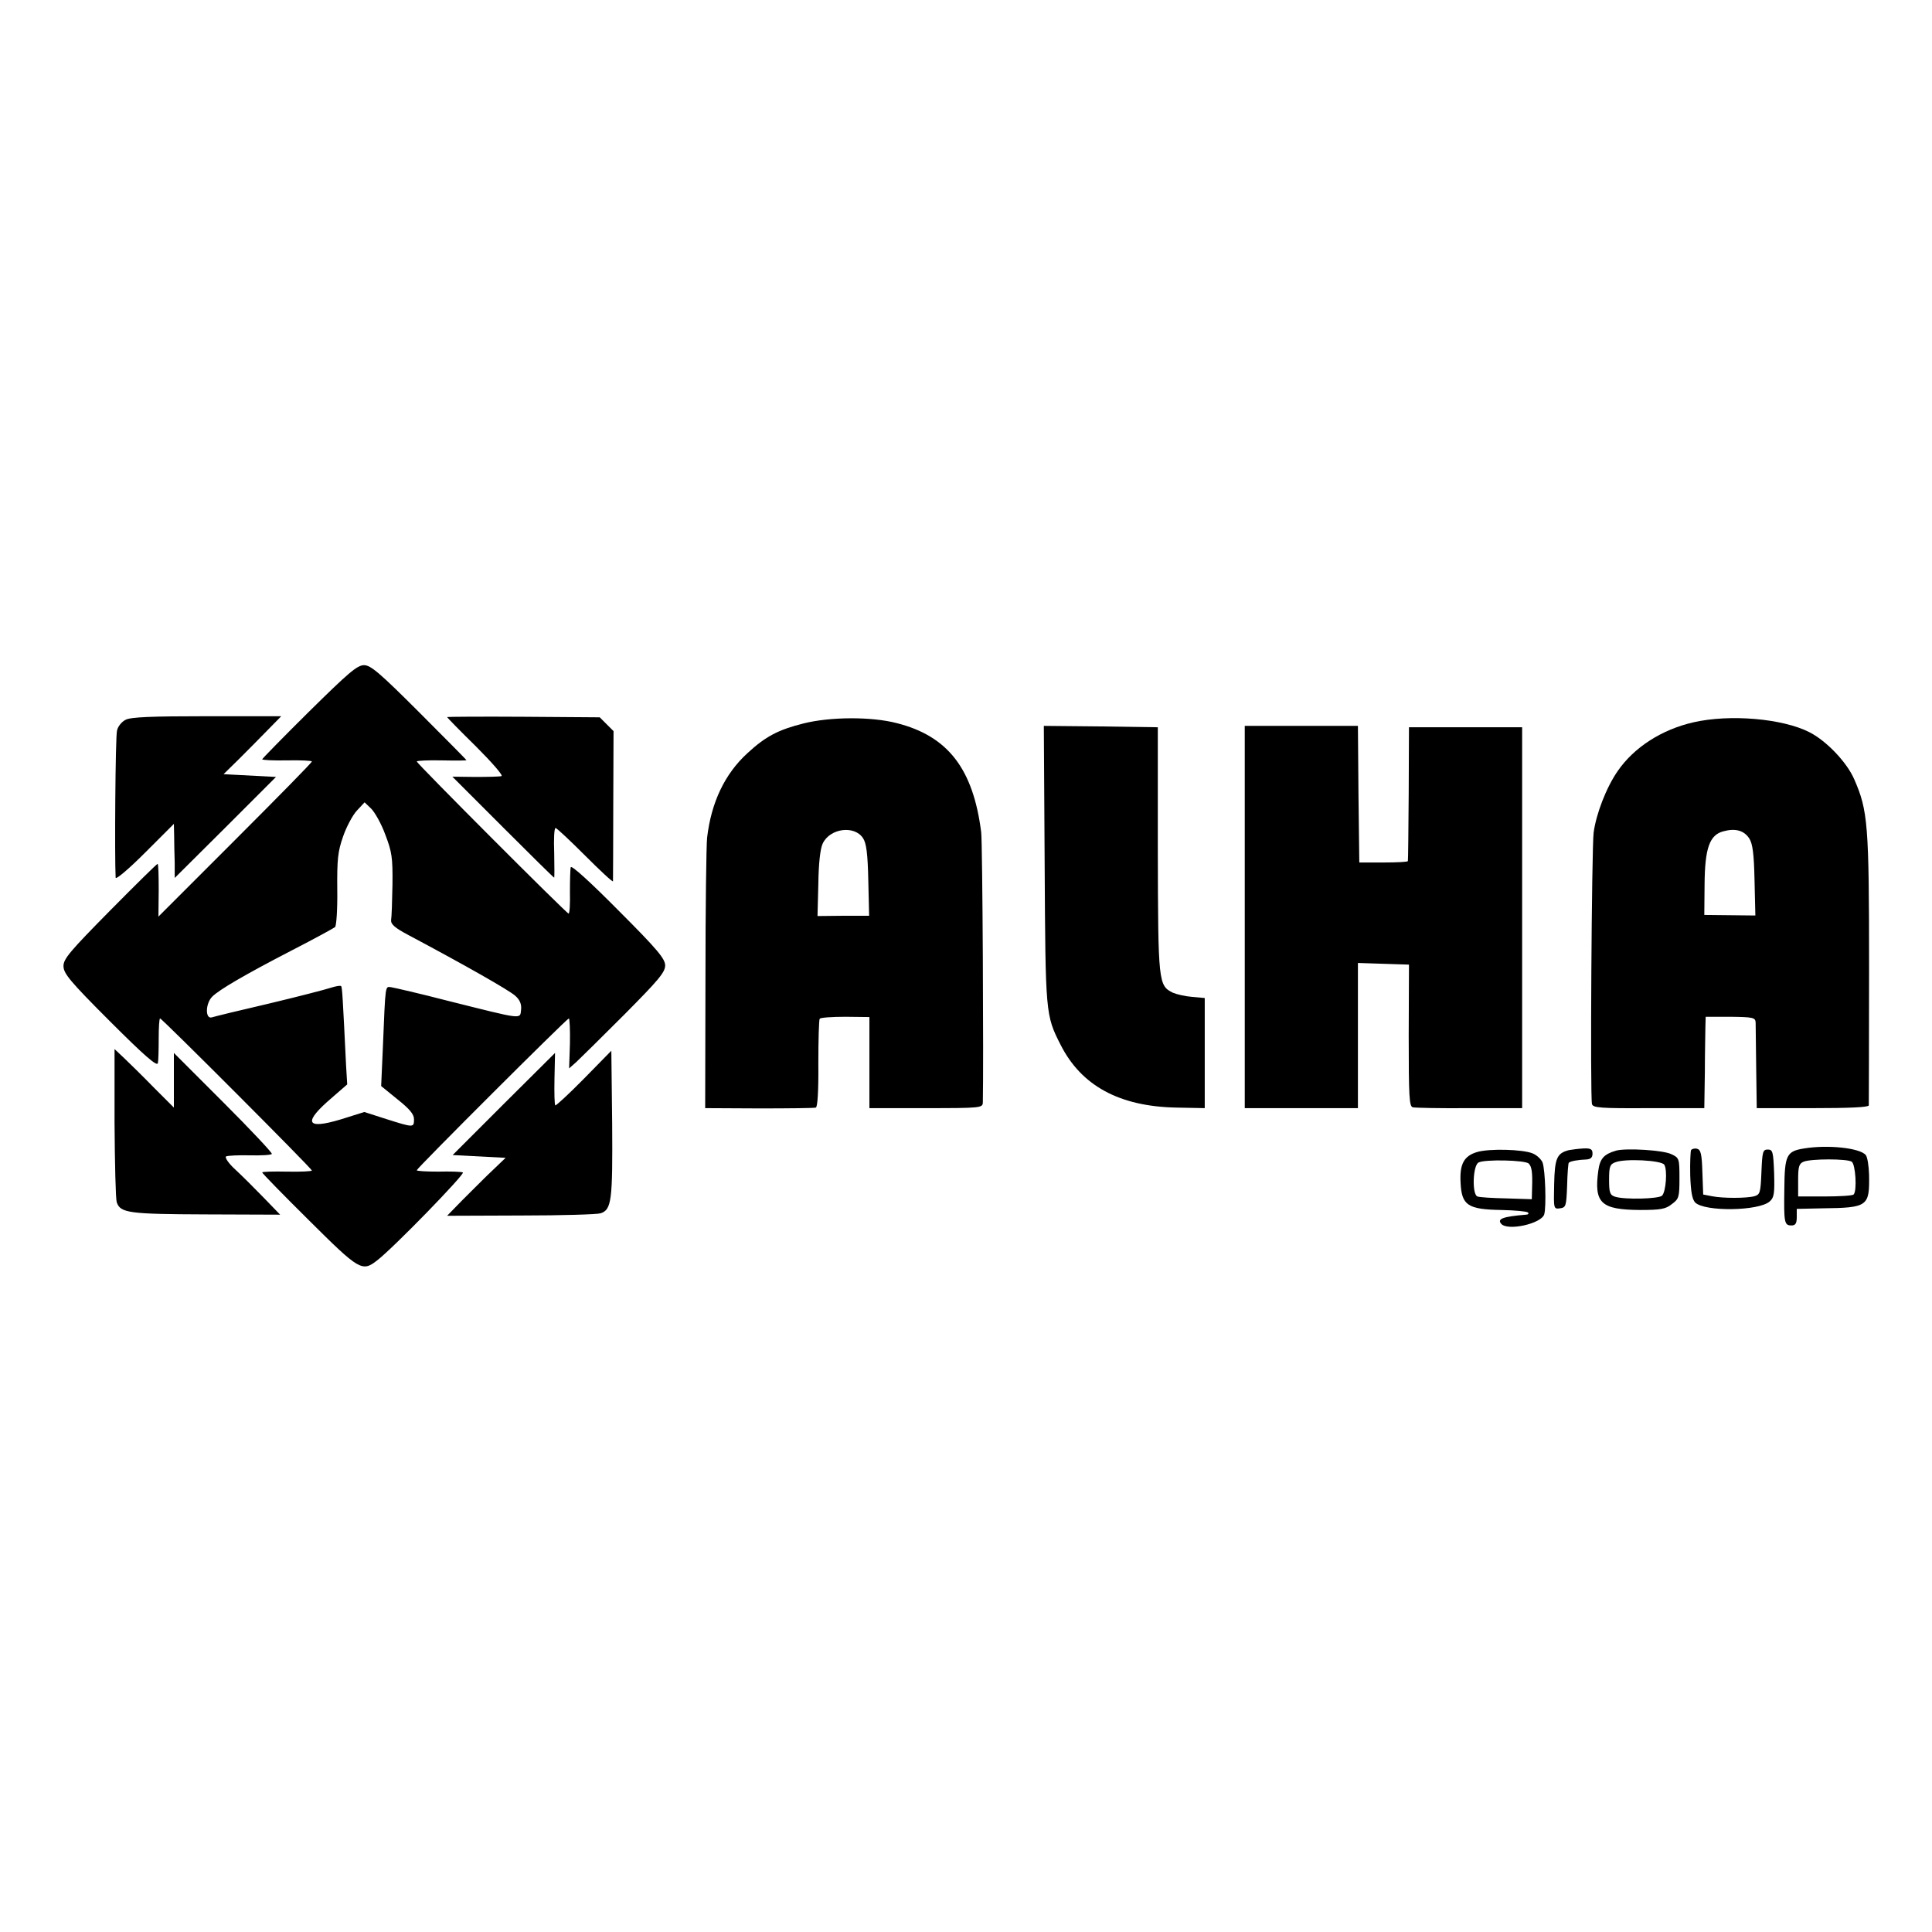 <?xml version="1.0" standalone="no"?>
<!DOCTYPE svg PUBLIC "-//W3C//DTD SVG 20010904//EN"
 "http://www.w3.org/TR/2001/REC-SVG-20010904/DTD/svg10.dtd">
<svg version="1.0" xmlns="http://www.w3.org/2000/svg"
 width="700pt" height="700pt" viewBox="0 0 700 700"
 preserveAspectRatio="xMidYMid meet">
<g transform="translate(0,700) scale(0.1,-0.1)"
fill="#000000" stroke="none">
<path d="M1120 4422 c-94 -93 -170 -171 -170 -173 0 -3 41 -5 90 -4 50 1 90
-1 90 -4 0 -4 -125 -131 -278 -284 l-278 -278 1 95 c0 53 -1 96 -4 96 -3 0
-80 -76 -173 -170 -144 -146 -168 -174 -168 -200 0 -27 23 -55 169 -201 124
-124 170 -164 173 -151 2 9 3 50 3 90 0 39 2 72 5 72 7 0 550 -544 550 -551 0
-3 -40 -5 -90 -4 -49 1 -90 0 -90 -3 0 -3 76 -81 170 -174 182 -181 192 -187
246 -145 59 45 322 316 311 319 -7 3 -47 4 -89 3 -43 0 -78 2 -78 5 0 7 544
550 551 550 3 0 5 -41 4 -91 l-3 -90 26 23 c14 13 92 90 174 172 123 124 148
153 148 178 0 24 -27 57 -169 199 -99 100 -170 165 -173 157 -2 -7 -3 -48 -3
-90 1 -43 -1 -78 -5 -78 -7 0 -550 544 -550 551 0 3 41 5 90 4 50 -1 90 -1 90
1 0 1 -77 79 -171 173 -143 143 -176 171 -200 171 -25 0 -57 -28 -199 -168z
m276 -446 c24 -63 27 -82 26 -181 -1 -60 -3 -119 -5 -129 -1 -15 14 -28 63
-54 205 -109 365 -200 387 -220 17 -15 23 -31 21 -50 -4 -36 10 -37 -266 32
-100 26 -192 47 -204 49 -23 2 -21 19 -31 -223 l-6 -135 59 -48 c44 -35 60
-54 60 -72 0 -31 -1 -31 -99 0 l-81 26 -86 -27 c-127 -38 -137 -11 -30 80 l54
47 -4 67 c-12 245 -14 285 -18 289 -3 3 -19 0 -38 -6 -18 -6 -118 -32 -223
-57 -104 -24 -198 -47 -207 -50 -25 -8 -24 50 1 75 25 25 117 79 291 169 80
41 149 79 154 83 5 5 9 66 8 136 -1 109 2 138 21 192 12 35 35 78 50 94 l28
30 24 -23 c13 -13 37 -55 51 -94z"/>
<path d="M455 4392 c-14 -7 -28 -24 -31 -39 -6 -20 -9 -464 -5 -533 1 -8 48
32 106 90 l105 105 1 -43 c0 -23 1 -67 2 -98 l0 -55 184 183 183 183 -95 5
-95 5 53 52 c28 28 75 75 104 105 l52 53 -270 0 c-200 0 -276 -3 -294 -13z"/>
<path d="M1620 4402 c0 -2 47 -50 105 -107 57 -57 99 -105 92 -107 -7 -2 -49
-3 -95 -3 l-83 1 183 -183 c101 -101 184 -183 186 -183 1 0 1 41 0 90 -2 50 0
90 5 90 4 0 52 -45 107 -100 55 -55 100 -97 101 -93 0 5 1 129 1 276 l1 268
-25 25 -25 25 -276 2 c-153 1 -277 0 -277 -1z"/>
<path d="M2912 4379 c-92 -23 -138 -47 -204 -108 -82 -75 -131 -178 -146 -306
-3 -27 -6 -259 -6 -515 l-1 -465 195 -1 c107 0 200 1 206 3 6 2 10 59 9 159 0
86 2 159 5 163 3 4 44 7 93 7 l87 -1 0 -165 0 -165 205 0 c198 0 205 1 206 20
3 136 -1 943 -6 980 -29 229 -120 348 -306 395 -92 24 -241 23 -337 -1z m215
-416 c12 -18 17 -56 19 -153 l3 -128 -93 0 -94 -1 3 117 c1 74 7 128 16 146
26 55 115 67 146 19z"/>
<path d="M6136 4383 c-115 -26 -216 -91 -275 -177 -41 -59 -78 -155 -87 -223
-7 -57 -13 -954 -6 -983 3 -14 32 -16 205 -15 l202 0 2 130 c0 72 2 146 2 166
l1 35 90 0 c83 -1 90 -3 91 -21 0 -11 1 -85 2 -165 l2 -145 203 0 c130 0 202
3 203 10 0 5 1 229 1 497 0 522 -4 571 -54 685 -27 62 -101 139 -162 170 -98
50 -289 66 -420 36z m202 -421 c12 -19 17 -54 19 -152 l3 -127 -92 1 -93 1 1
110 c1 132 18 180 68 193 44 12 75 3 94 -26z"/>
<path d="M3785 3868 c3 -542 3 -546 58 -654 75 -148 213 -223 419 -227 l103
-2 0 200 0 199 -45 4 c-25 2 -56 9 -70 15 -53 26 -54 35 -55 517 l0 445 -207
3 -206 2 3 -502z"/>
<path d="M4510 3677 l0 -692 205 0 205 0 0 263 0 263 92 -3 93 -3 -1 -257 c0
-224 2 -257 15 -260 9 -2 102 -4 206 -3 l190 0 0 690 0 690 -205 0 -205 0 -1
-240 c-1 -132 -2 -242 -3 -245 -1 -3 -40 -5 -88 -5 l-88 0 -3 248 -2 247 -205
0 -205 0 0 -693z"/>
<path d="M415 2932 c1 -147 4 -276 8 -288 13 -39 44 -43 324 -44 l268 -1 -60
62 c-33 34 -79 80 -103 102 -24 22 -38 43 -33 47 6 3 44 5 86 4 41 -1 77 1 80
5 2 4 -77 88 -176 187 l-179 179 0 -99 0 -99 -74 74 c-40 41 -89 89 -107 106
l-34 32 0 -267z"/>
<path d="M2116 3092 c-55 -56 -102 -99 -104 -97 -3 2 -4 46 -3 97 l2 93 -186
-185 -185 -185 96 -5 96 -5 -69 -66 c-37 -37 -85 -84 -105 -105 l-38 -39 268
1 c147 0 277 4 288 8 40 13 44 46 42 325 l-3 264 -99 -101z"/>
<path d="M6537 2839 c-64 -10 -71 -24 -72 -146 -2 -124 0 -133 26 -133 14 0
19 7 19 30 l0 30 93 2 c165 2 171 7 169 122 -1 32 -6 64 -12 71 -21 26 -139
38 -223 24z m172 -48 c14 -9 20 -106 7 -119 -4 -4 -51 -7 -104 -7 l-97 0 0 59
c0 49 3 60 20 67 27 11 157 11 174 0z"/>
<path d="M5352 2826 c-48 -14 -64 -44 -60 -112 4 -81 26 -96 147 -98 49 -1 93
-5 97 -9 4 -4 1 -8 -7 -8 -84 -7 -105 -15 -90 -33 23 -27 145 0 156 34 8 27 4
160 -6 188 -5 12 -21 27 -36 33 -36 15 -158 18 -201 5z m187 -42 c11 -11 14
-33 12 -89 l-1 -40 -92 3 c-51 1 -99 4 -105 7 -20 7 -17 112 4 123 21 12 170
9 182 -4z"/>
<path d="M5685 2833 c-44 -11 -52 -29 -54 -124 -2 -89 -2 -90 21 -87 22 3 23
8 26 82 1 44 4 81 6 83 5 6 35 11 64 12 15 1 22 7 22 21 0 16 -6 20 -32 19
-18 -1 -42 -4 -53 -6z"/>
<path d="M5855 2831 c-44 -13 -58 -29 -64 -72 -16 -118 9 -142 151 -143 73 0
93 3 115 21 26 19 28 25 28 94 0 71 -1 74 -29 87 -29 15 -165 23 -201 13z
m175 -51 c12 -19 6 -98 -8 -112 -12 -12 -135 -15 -170 -4 -19 6 -22 15 -22 62
0 47 3 56 23 63 35 14 167 7 177 -9z"/>
<path d="M6127 2833 c-2 -4 -4 -45 -3 -91 2 -60 7 -87 18 -99 35 -34 231 -31
270 4 16 14 18 29 16 102 -3 78 -5 86 -23 86 -18 0 -20 -8 -23 -81 -3 -75 -5
-82 -25 -88 -29 -8 -116 -8 -155 0 l-31 6 -3 82 c-2 66 -6 81 -20 84 -9 2 -18
-1 -21 -5z"/>
</g>
</svg>
